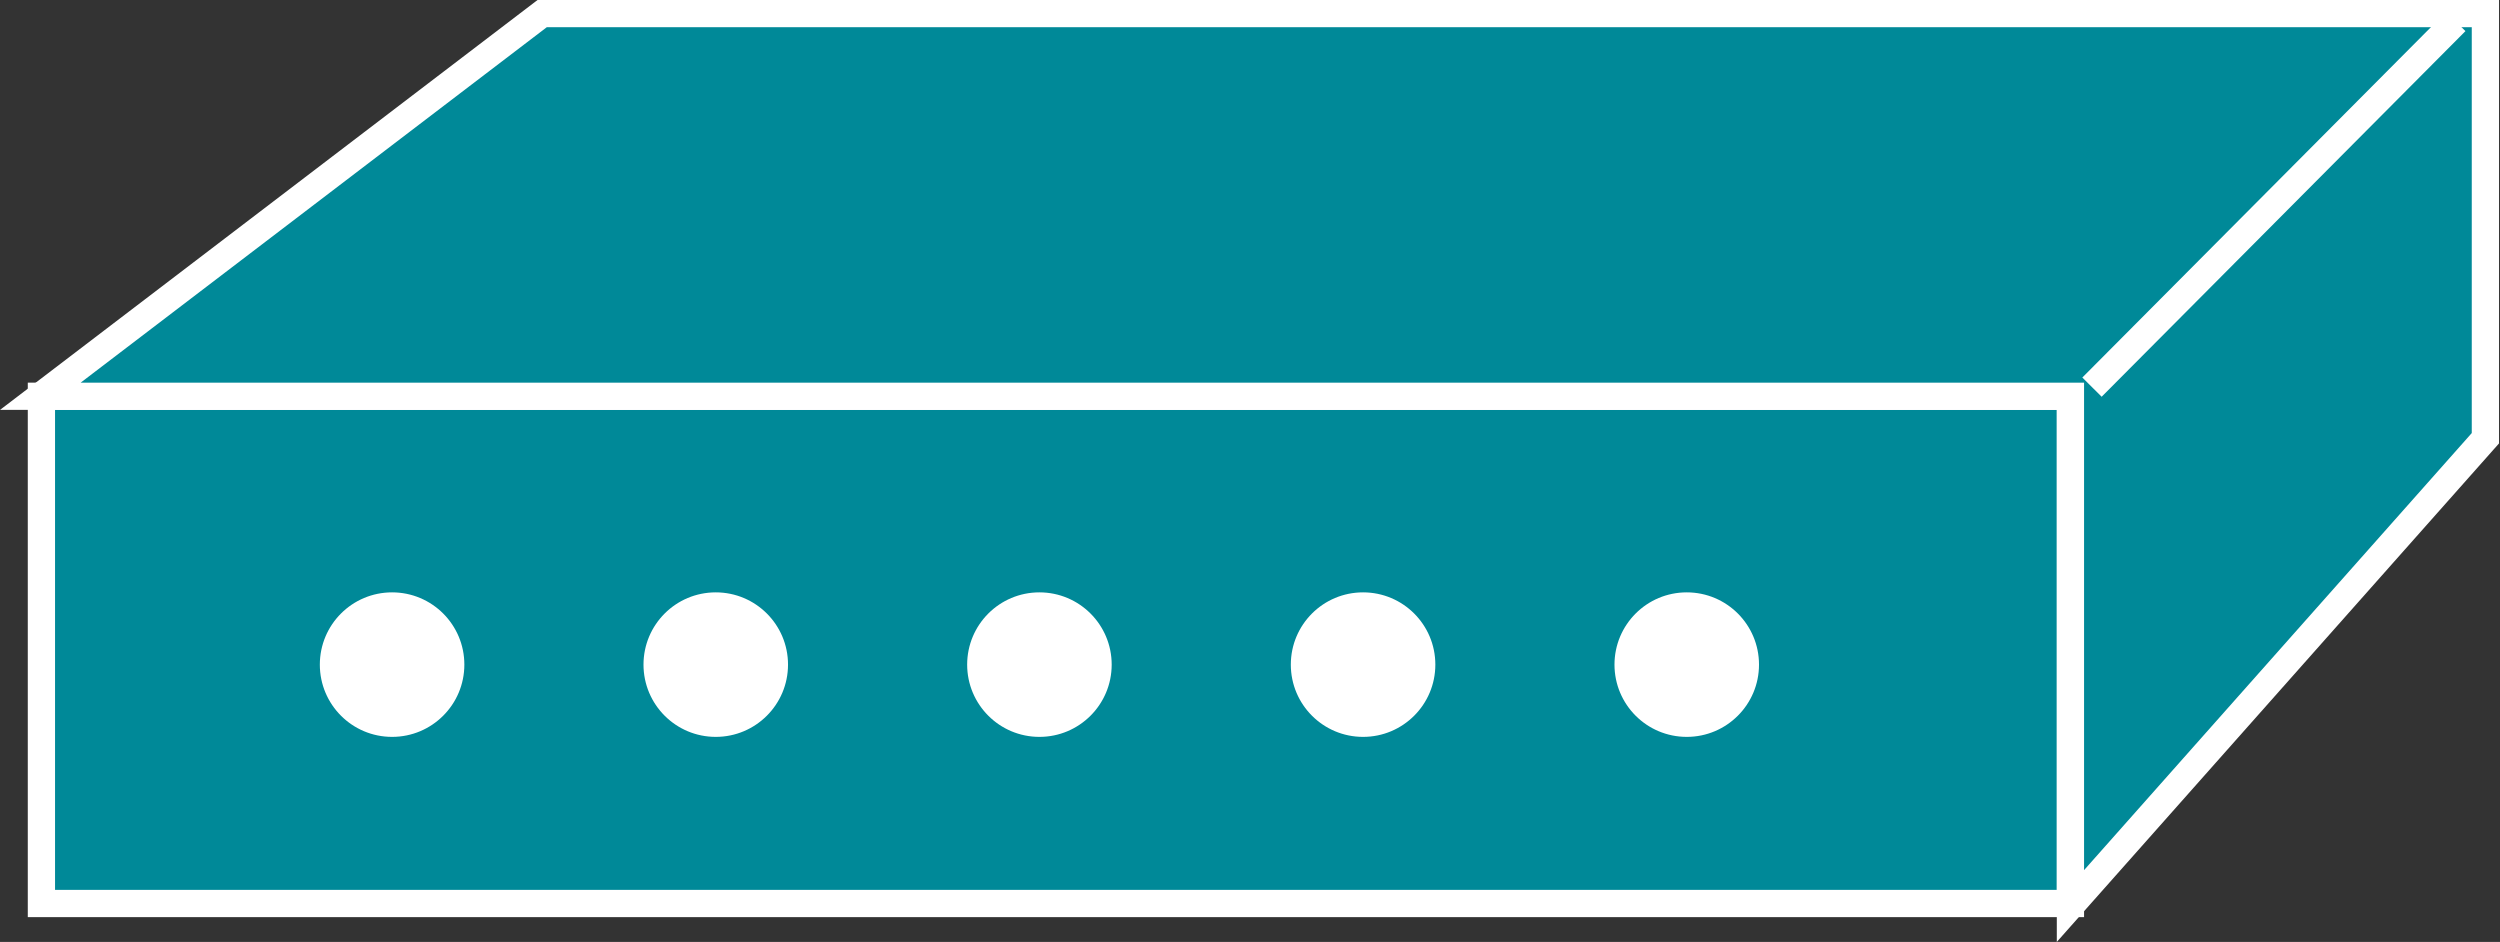 <?xml version="1.0" encoding="UTF-8" standalone="no"?>
<svg
   xmlns:dc="http://purl.org/dc/elements/1.1/"
   xmlns:cc="http://creativecommons.org/ns#"
   xmlns:rdf="http://www.w3.org/1999/02/22-rdf-syntax-ns#"
   xmlns:svg="http://www.w3.org/2000/svg"
   xmlns="http://www.w3.org/2000/svg"
   viewBox="0 0 48.907 18.427"
   height="18.427"
   width="48.907"
   xml:space="preserve"
   id="svg2"
   version="1.1"><rect x="0" y="0" width="48.907" height="18.427" fill="#333333" stroke="none"/><defs
     id="defs6" /><g
     transform="matrix(1.333,0,0,-1.333,0,18.427)"
     id="g10"><g
       transform="scale(0.1)"
       id="g12"><path
         id="path14"
         style="fill:#008998;fill-opacity:1;fill-rule:nonzero;stroke:none"
         d="m 6.078,5.641 h 297.773 v 74.441 H 6.078 Z" /><path
         id="path16"
         style="fill:none;stroke:#FFFFFF;stroke-width:4;stroke-linecap:butt;stroke-linejoin:miter;stroke-miterlimit:4;stroke-dasharray:none;stroke-opacity:1"
         d="M 6.078,5.641 V 80.082 H 303.852 V 5.641 Z" /><path
         id="path18"
         style="fill:#008998;fill-opacity:1;fill-rule:nonzero;stroke:none"
         d="M 303.852,5.27 V 80.082 H 5.922 L 79.574,136.246 H 345.551 364.75 V 73.922 L 303.852,5.27" /><path
         id="path20"
         style="fill:none;stroke:#FFFFFF;stroke-width:4;stroke-linecap:butt;stroke-linejoin:miter;stroke-miterlimit:4;stroke-dasharray:none;stroke-opacity:1"
         d="M 303.852,5.27 V 80.082 H 5.922 L 79.574,136.246 H 345.551 364.75 V 73.922 Z" /><path
         id="path22"
         style="fill:#008998;fill-opacity:1;fill-rule:nonzero;stroke:none"
         d="m 307.016,81.422 53.39,53.66" /><path
         id="path24"
         style="fill:none;stroke:#FFFFFF;stroke-width:4;stroke-linecap:butt;stroke-linejoin:miter;stroke-miterlimit:4;stroke-dasharray:none;stroke-opacity:1"
         d="m 307.016,81.422 53.39,53.66" /><path
         id="path26"
         style="fill:#FFFFFF;fill-opacity:1;fill-rule:nonzero;stroke:none"
         d="m 57.543,30.094 c 5.859,0 10.605,4.746 10.605,10.605 0,5.859 -4.746,10.605 -10.605,10.605 -5.859,0 -10.605,-4.746 -10.605,-10.605 0,-5.859 4.746,-10.605 10.605,-10.605" /><path
         id="path28"
         style="fill:#FFFFFF;fill-opacity:1;fill-rule:nonzero;stroke:none"
         d="m 105.043,30.094 c 5.859,0 10.605,4.746 10.605,10.605 0,5.859 -4.746,10.605 -10.605,10.605 -5.859,0 -10.605,-4.746 -10.605,-10.605 0,-5.859 4.746,-10.605 10.605,-10.605" /><path
         id="path30"
         style="fill:#FFFFFF;fill-opacity:1;fill-rule:nonzero;stroke:none"
         d="m 152.543,30.094 c 5.859,0 10.605,4.746 10.605,10.605 0,5.859 -4.746,10.605 -10.605,10.605 -5.859,0 -10.605,-4.746 -10.605,-10.605 0,-5.859 4.746,-10.605 10.605,-10.605" /><path
         id="path32"
         style="fill:#FFFFFF;fill-opacity:1;fill-rule:nonzero;stroke:none"
         d="m 200.043,30.094 c 5.859,0 10.605,4.746 10.605,10.605 0,5.859 -4.746,10.605 -10.605,10.605 -5.859,0 -10.605,-4.746 -10.605,-10.605 0,-5.859 4.746,-10.605 10.605,-10.605" /><path
         id="path34"
         style="fill:#FFFFFF;fill-opacity:1;fill-rule:nonzero;stroke:none"
         d="m 247.543,30.094 c 5.859,0 10.605,4.746 10.605,10.605 0,5.859 -4.746,10.605 -10.605,10.605 -5.859,0 -10.605,-4.746 -10.605,-10.605 0,-5.859 4.746,-10.605 10.605,-10.605" /></g></g></svg>
